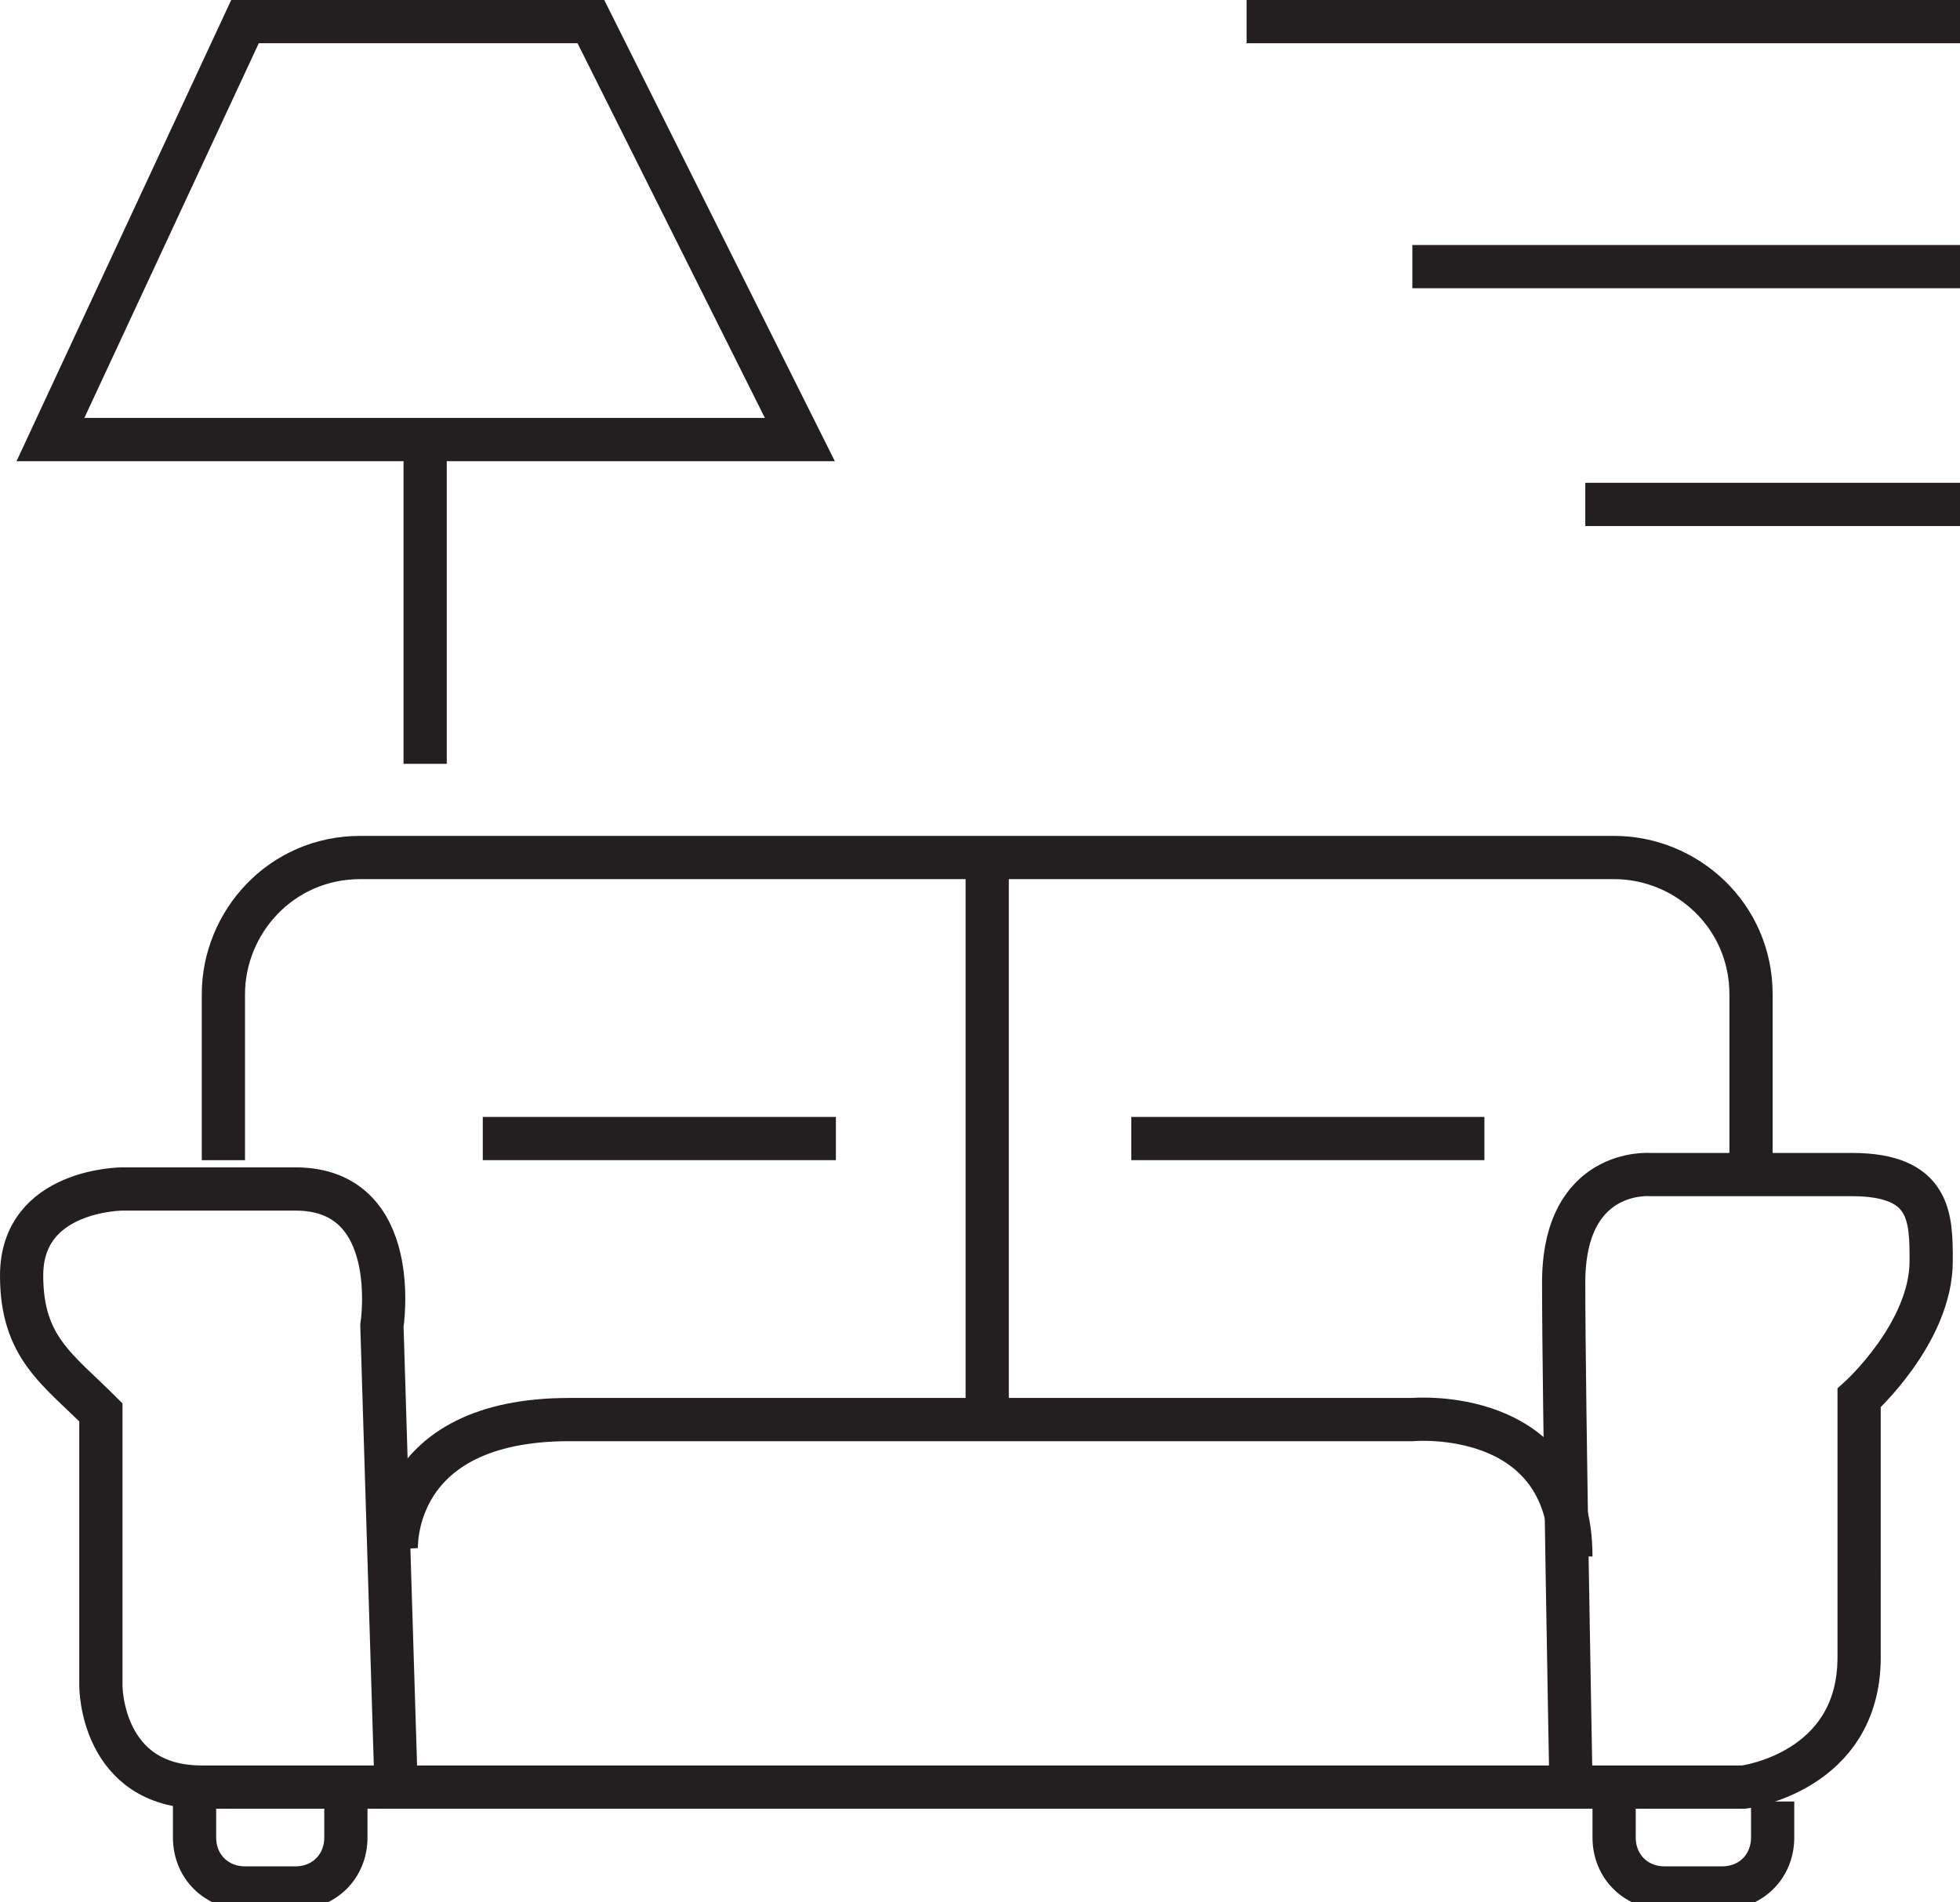 <!-- Generator: Adobe Illustrator 21.0.2, SVG Export Plug-In  -->
<svg version="1.1"
	 xmlns="http://www.w3.org/2000/svg" xmlns:xlink="http://www.w3.org/1999/xlink" xmlns:a="http://ns.adobe.com/AdobeSVGViewerExtensions/3.0/"
	 x="0px" y="0px" width="27.2px" height="26.4px" viewBox="0 0 27.2 26.4" style="enable-background:new 0 0 27.2 26.4;"
	 xml:space="preserve">
<style type="text/css">
	.st0{clip-path:url(#SVGID_2_);fill:none;stroke:#231F20;stroke-width:0.6;stroke-miterlimit:10;}
	.st1{fill:none;stroke:#231F20;stroke-width:0.6;stroke-miterlimit:10;}
	.st2{clip-path:url(#SVGID_4_);fill:none;stroke:#231F20;stroke-width:0.6;stroke-miterlimit:10;}
	.st3{clip-path:url(#SVGID_6_);fill:none;stroke:#231F20;stroke-width:0.6;stroke-miterlimit:10;}
	.st4{clip-path:url(#SVGID_8_);fill:none;stroke:#231F20;stroke-width:0.6;stroke-miterlimit:10;}
</style>
<defs>
</defs>
<g>
	<defs>
		<rect id="SVGID_1_" y="0" width="27.2" height="26.4"/>
	</defs>
	<clipPath id="SVGID_2_">
		<use xlink:href="#SVGID_1_"  style="overflow:visible;"/>
	</clipPath>
	<polygon class="st0" points="0.7,6.1 11.1,6.1 8.2,0.3 3.4,0.3 	"/>
</g>
<line class="st1" x1="5.9" y1="6.1" x2="5.9" y2="10.6"/>
<g>
	<defs>
		<rect id="SVGID_3_" y="0" width="27.2" height="26.4"/>
	</defs>
	<clipPath id="SVGID_4_">
		<use xlink:href="#SVGID_3_"  style="overflow:visible;"/>
	</clipPath>
	<path class="st2" d="M21.8,24.7c0,0-0.1-5.3-0.1-6.9s1.2-1.5,1.2-1.5h2.8c1.1,0,1.1,0.6,1.1,1.2c0,1-1,1.9-1,1.9V23
		c0,1.6-1.6,1.8-1.6,1.8H2.8c-1.4,0-1.4-1.4-1.4-1.4v-3.8c-0.6-0.6-1.1-0.9-1.1-1.9c0-1.2,1.4-1.2,1.4-1.2h2.4
		c1.5,0,1.2,1.9,1.2,1.9l0.2,6.5"/>
	<path class="st2" d="M5.5,21.5c0,0-0.1-1.8,2.4-1.8h11.7c0,0,2.2-0.2,2.2,1.9"/>
	<line class="st2" x1="17.3" y1="0.3" x2="27.2" y2="0.3"/>
	<line class="st2" x1="19.6" y1="3.7" x2="27.2" y2="3.7"/>
	<line class="st2" x1="22" y1="7" x2="27.2" y2="7"/>
	<path class="st2" d="M3.1,16.1v-2.3c0-1,0.8-1.9,1.9-1.9h17.4c1,0,1.9,0.8,1.9,1.9v2.3"/>
	<line class="st2" x1="13.7" y1="12" x2="13.7" y2="19.7"/>
	<line class="st2" x1="6.7" y1="15.8" x2="11.6" y2="15.8"/>
	<line class="st2" x1="15.7" y1="15.8" x2="20.6" y2="15.8"/>
	<path class="st2" d="M4.8,25v0.5c0,0.4-0.3,0.7-0.7,0.7H3.4c-0.4,0-0.7-0.3-0.7-0.7V25"/>
	<path class="st2" d="M24.6,25v0.5c0,0.4-0.3,0.7-0.7,0.7h-0.8c-0.4,0-0.7-0.3-0.7-0.7V25"/>
</g>
</svg>